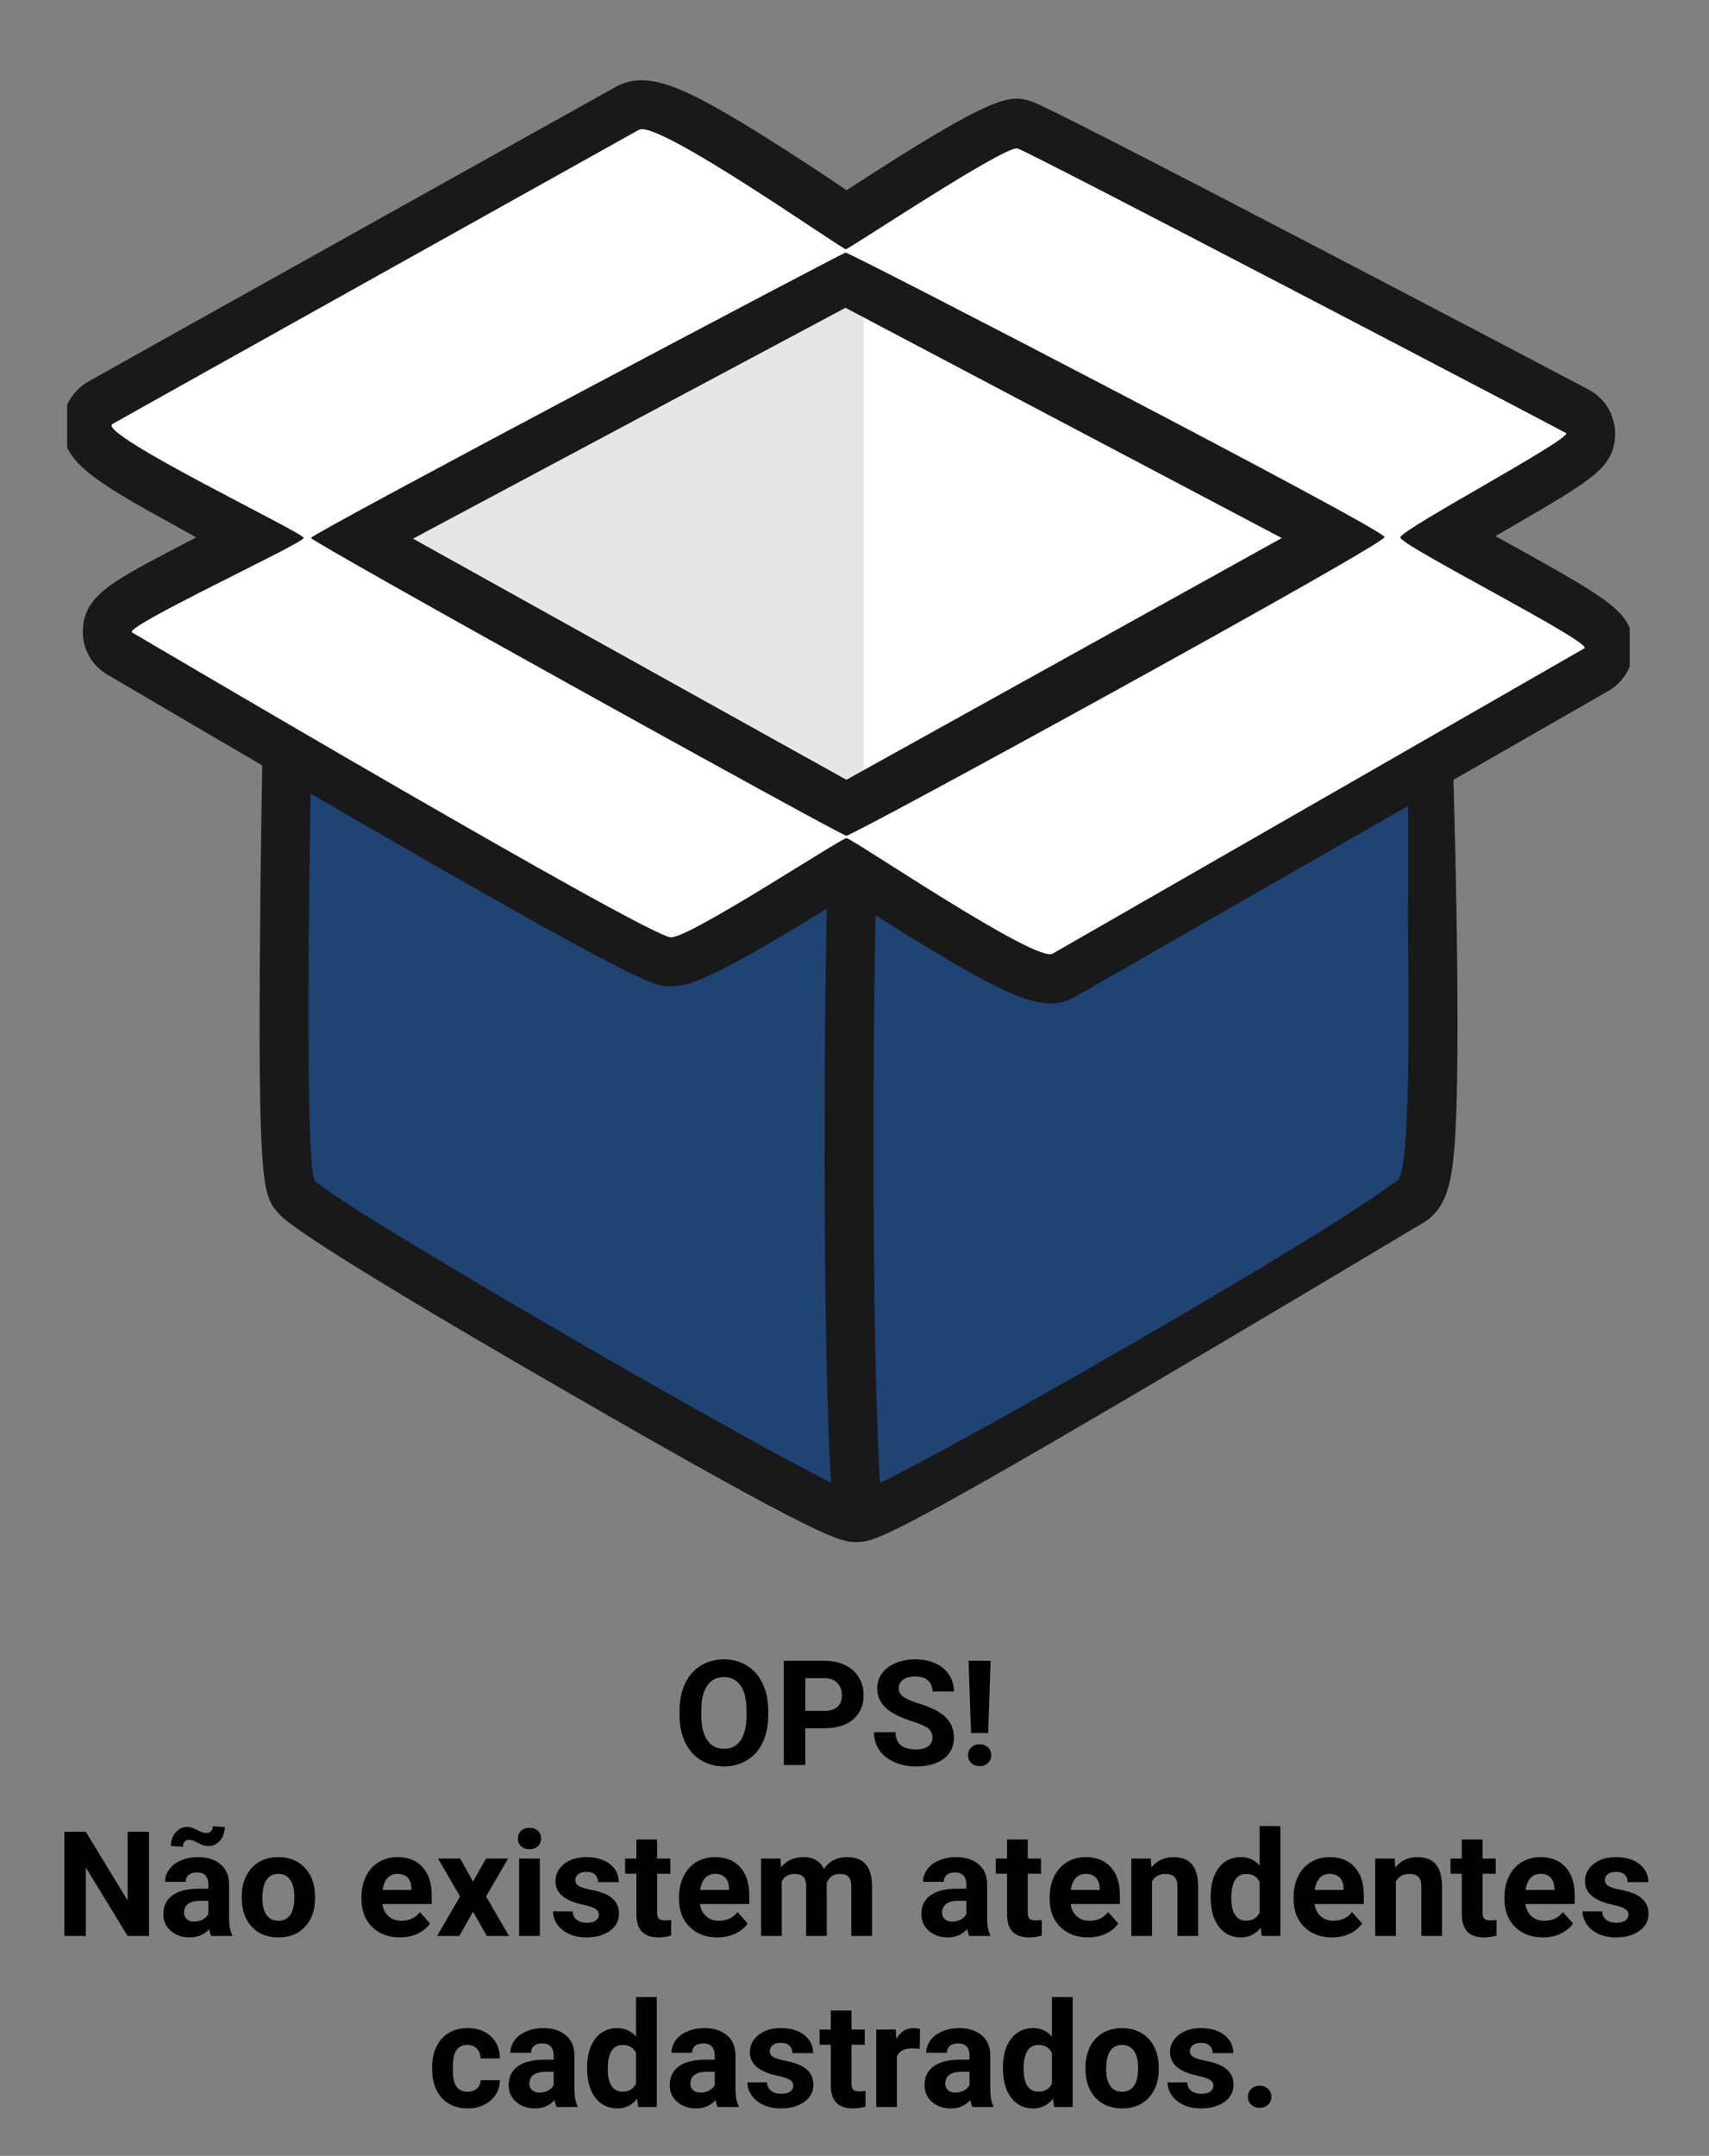 <svg width="280" height="353" viewBox="0 0 280 353" fill="none" xmlns="http://www.w3.org/2000/svg">
<rect x="0" y="0" width="280" height="353" fill="#808080" stroke="none"/>
<g clip-path="url(#clip0)">
<path d="M140.27 142.19L54.95 95.37C54.6 95.176 54.205 95.076 53.805 95.08C53.404 95.085 53.012 95.193 52.666 95.395C52.321 95.596 52.033 95.885 51.832 96.231C51.631 96.577 51.523 96.97 51.52 97.37C51.11 115.37 49.52 190.92 51.61 193.37C54.92 197.25 136.69 244.53 140.28 244.53C143.87 244.53 224.81 195.77 228.95 193.37C232.61 191.26 229.81 115.17 229.1 97.29C229.082 96.897 228.964 96.515 228.758 96.179C228.551 95.844 228.263 95.567 227.92 95.374C227.577 95.181 227.19 95.078 226.797 95.076C226.403 95.073 226.015 95.171 225.67 95.36L140.27 142.19Z" fill="#191919"/>
<path d="M140.27 252.5C137.8 252.5 135.46 252.5 91.83 227.3C48.91 202.51 46.44 199.62 45.51 198.53C43.13 195.73 42.23 194.68 42.62 151.08C42.81 129.61 43.31 106.21 43.52 97.15C43.56 95.378 44.056 93.646 44.96 92.122C45.864 90.597 47.146 89.332 48.682 88.447C50.218 87.563 51.956 87.089 53.728 87.072C55.501 87.055 57.247 87.495 58.8 88.35L140.28 133.06L221.82 88.32C223.364 87.475 225.098 87.038 226.859 87.052C228.619 87.066 230.346 87.53 231.877 88.4C233.407 89.27 234.689 90.517 235.602 92.022C236.514 93.527 237.027 95.241 237.09 97C237.45 106.09 238.32 129.57 238.66 151.15C238.85 163.39 238.83 173.15 238.66 180.26C238.28 192.42 237.66 197.63 233 200.33C232.33 200.72 229.6 202.33 225.5 204.8C145.48 252.5 143.63 252.5 140.27 252.5V252.5ZM59 188.91C70.93 197.03 127.16 229.52 140.26 235.91C148.26 231.91 174.15 216.81 217.26 191.05L222.18 188.11C223.18 178.95 222.95 147.35 221.47 106.81L144.12 149.2C142.94 149.848 141.616 150.187 140.27 150.187C138.924 150.187 137.6 149.848 136.42 149.2L59.31 106.89C58.43 148.63 58.3 179.89 59 188.91V188.91Z" fill="#191919"/>
<path d="M51.6 91.49L140.27 44.2L228.94 91.49L140.27 140.14L51.6 91.49Z" fill="white"/>
<path d="M141.52 41.08V137.02L52.85 88.36L141.52 41.08Z" fill="#E6E6E6"/>
<path d="M140.27 142.19L51.6 93.53C51.6 93.53 49.22 190.53 51.6 193.34C54.91 197.22 136.68 244.5 140.27 244.5C143.86 244.5 224.8 195.74 228.94 193.34C233.08 190.94 228.94 93.53 228.94 93.53L140.27 142.19Z" fill="#1F4373"/>
<path d="M140.27 142.19C139.27 144.25 138.27 245 140.27 244.5C146.62 242.94 225.59 197.57 229.27 192.75C230.85 190.66 231.66 94.82 228.96 93.53C226.26 92.24 141.3 140.13 140.27 142.19Z" fill="#1F4373"/>
<path d="M228.42 88C233.01 85.47 257.88 71.67 256.57 70.91C255.26 70.15 168.9 24.97 166.72 24.31C164.72 23.7 142.24 38.41 138.59 40.81C134.83 38.2 107.77 19.57 104.69 21.29C101.38 23.09 21.3 67.77 18.43 69.43C15.79 71 45.22 85.79 49.77 88.07C45.52 90.22 20.08 102.66 21.65 103.56C23.22 104.46 105.47 153 109.87 153.48C112.7 153.79 135.67 139.24 138.69 137.24C142.07 139.48 169.69 157.72 172.45 156.16L259.58 106.16C261.19 105.28 233.66 90.72 228.42 88V88ZM138.69 136.86L50.94 88.05L138.53 41.33L226.84 87.91L138.69 136.86Z" fill="#191919"/>
<path d="M172.14 164.31C168.14 164.31 162.67 161.63 151.67 154.98C146.88 152.08 142.03 148.98 138.67 146.78C135.8 148.58 132.03 150.92 128.34 153.11C114.93 161 112 161.76 109 161.44C106.44 161.16 103.26 160.82 19.63 111.66L17.63 110.49C16.357 109.756 15.307 108.69 14.592 107.406C13.877 106.123 13.524 104.669 13.57 103.2C13.74 97.68 18.18 95.33 27.91 90.2C29.29 89.47 30.73 88.72 32.16 87.99L28.58 86C14.32 78.24 10.43 75.36 10.27 69.94C10.227 68.439 10.592 66.954 11.326 65.643C12.061 64.333 13.137 63.247 14.44 62.5C16.64 61.23 61.22 36.35 98.23 15.7L100.8 14.27C105.96 11.39 111.8 13.95 125.64 22.61C130.45 25.61 135.25 28.81 138.7 31.15C163.6 14.95 165.49 15.53 169.07 16.63C172.49 17.63 259.87 63.54 260.58 63.96C261.808 64.68 262.826 65.709 263.535 66.944C264.243 68.178 264.617 69.576 264.62 71C264.57 76.43 261.1 78.44 248.21 85.93L245 87.79L249.77 90.42C264.1 98.42 267.49 100.49 267.59 105.93C267.618 107.384 267.255 108.82 266.539 110.086C265.823 111.353 264.781 112.404 263.52 113.13L184.37 158.51L176.37 163.09C175.095 163.87 173.634 164.291 172.14 164.31V164.31ZM153.89 137.55C161.44 142.29 167.89 146.04 171.26 147.63L176.47 144.63L244.37 105.7C240.06 103.27 234.43 100.19 227.67 96.6L153.89 137.55ZM37.18 103.4C81.43 129.33 103.36 141.61 110.12 144.94C113.03 143.52 118.27 140.48 123.3 137.43L50.2 96.8C44.69 99.55 40.44 101.71 37.18 103.4V103.4ZM67.67 88.2L138.67 127.68L210 88.1L138.52 50.4L67.67 88.2ZM33.22 70.32C37.8 72.89 43.77 76.06 50.22 79.32L123.5 40.24C117.84 36.41 111.971 32.898 105.92 29.72C65.29 52.39 44.08 64.24 33.21 70.32H33.22ZM153.92 40.41L227.6 79.27C232.6 76.49 237.18 73.88 240.94 71.68C220 60.68 177.66 38.68 166.35 32.97C163.73 34.38 159.27 37 153.92 40.41V40.41Z" fill="#191919"/>
<path d="M229.42 88C229.5 86.7 257.88 71.67 256.57 70.91C255.26 70.15 168.9 24.97 166.72 24.31C164.72 23.7 139.18 40.74 138.59 40.81C138 40.88 107.76 19.53 104.69 21.25C101.38 23.09 21.3 67.77 18.43 69.43C15.79 71 49.7 87.23 49.77 88.07C49.84 88.91 20.08 102.66 21.64 103.56C23.2 104.46 105.47 153 109.87 153.48C112.7 153.79 137.79 137.24 138.69 137.24C139.59 137.24 169.69 157.72 172.45 156.16L259.58 106.16C261.19 105.28 229.34 89.27 229.42 88V88ZM138.69 136.86C137.69 136.78 50.97 88.72 50.95 88.08C50.93 87.44 137.95 41.45 138.54 41.36C139.13 41.27 226.86 86.69 226.85 87.94C226.84 89.19 139.7 136.91 138.69 136.83V136.86Z" fill="white"/>
<path d="M139.67 142.67C139 159.84 138.67 220.34 140.28 244.5Z" fill="#D32920"/>
<path d="M140.27 248.5C139.254 248.502 138.276 248.118 137.533 247.425C136.79 246.733 136.339 245.783 136.27 244.77C134.63 220.09 135 159.55 135.66 142.52C135.68 141.995 135.804 141.479 136.024 141.001C136.244 140.524 136.555 140.094 136.941 139.737C137.327 139.38 137.779 139.102 138.272 138.92C138.766 138.738 139.29 138.655 139.815 138.675C140.34 138.695 140.856 138.819 141.334 139.039C141.811 139.259 142.241 139.57 142.598 139.956C142.955 140.342 143.233 140.794 143.415 141.287C143.597 141.781 143.68 142.305 143.66 142.83C143.02 159.27 142.66 220.26 144.26 244.24C144.295 244.765 144.227 245.291 144.058 245.79C143.89 246.288 143.625 246.748 143.278 247.144C142.932 247.539 142.511 247.863 142.039 248.095C141.568 248.328 141.055 248.466 140.53 248.5H140.27Z" fill="#191919"/>
</g>
<path d="M125.867 280.855C125.867 282.535 125.57 284.008 124.977 285.273C124.383 286.539 123.531 287.516 122.422 288.203C121.32 288.891 120.055 289.234 118.625 289.234C117.211 289.234 115.949 288.895 114.84 288.215C113.73 287.535 112.871 286.566 112.262 285.309C111.652 284.043 111.344 282.59 111.336 280.949V280.105C111.336 278.426 111.637 276.949 112.238 275.676C112.848 274.395 113.703 273.414 114.805 272.734C115.914 272.047 117.18 271.703 118.602 271.703C120.023 271.703 121.285 272.047 122.387 272.734C123.496 273.414 124.352 274.395 124.953 275.676C125.562 276.949 125.867 278.422 125.867 280.094V280.855ZM122.305 280.082C122.305 278.293 121.984 276.934 121.344 276.004C120.703 275.074 119.789 274.609 118.602 274.609C117.422 274.609 116.512 275.07 115.871 275.992C115.23 276.906 114.906 278.25 114.898 280.023V280.855C114.898 282.598 115.219 283.949 115.859 284.91C116.5 285.871 117.422 286.352 118.625 286.352C119.805 286.352 120.711 285.891 121.344 284.969C121.977 284.039 122.297 282.688 122.305 280.914V280.082ZM131.938 282.988V289H128.422V271.938H135.078C136.359 271.938 137.484 272.172 138.453 272.641C139.43 273.109 140.18 273.777 140.703 274.645C141.227 275.504 141.488 276.484 141.488 277.586C141.488 279.258 140.914 280.578 139.766 281.547C138.625 282.508 137.043 282.988 135.02 282.988H131.938ZM131.938 280.141H135.078C136.008 280.141 136.715 279.922 137.199 279.484C137.691 279.047 137.938 278.422 137.938 277.609C137.938 276.773 137.691 276.098 137.199 275.582C136.707 275.066 136.027 274.801 135.16 274.785H131.938V280.141ZM152.762 284.523C152.762 283.859 152.527 283.352 152.059 283C151.59 282.641 150.746 282.266 149.527 281.875C148.309 281.477 147.344 281.086 146.633 280.703C144.695 279.656 143.727 278.246 143.727 276.473C143.727 275.551 143.984 274.73 144.5 274.012C145.023 273.285 145.77 272.719 146.738 272.312C147.715 271.906 148.809 271.703 150.02 271.703C151.238 271.703 152.324 271.926 153.277 272.371C154.23 272.809 154.969 273.43 155.492 274.234C156.023 275.039 156.289 275.953 156.289 276.977H152.773C152.773 276.195 152.527 275.59 152.035 275.16C151.543 274.723 150.852 274.504 149.961 274.504C149.102 274.504 148.434 274.688 147.957 275.055C147.48 275.414 147.242 275.891 147.242 276.484C147.242 277.039 147.52 277.504 148.074 277.879C148.637 278.254 149.461 278.605 150.547 278.934C152.547 279.535 154.004 280.281 154.918 281.172C155.832 282.062 156.289 283.172 156.289 284.5C156.289 285.977 155.73 287.137 154.613 287.98C153.496 288.816 151.992 289.234 150.102 289.234C148.789 289.234 147.594 288.996 146.516 288.52C145.438 288.035 144.613 287.375 144.043 286.539C143.48 285.703 143.199 284.734 143.199 283.633H146.727C146.727 285.516 147.852 286.457 150.102 286.457C150.938 286.457 151.59 286.289 152.059 285.953C152.527 285.609 152.762 285.133 152.762 284.523ZM161.902 283.762H159.09L158.691 271.938H162.301L161.902 283.762ZM160.496 285.613C161.066 285.613 161.523 285.781 161.867 286.117C162.219 286.453 162.395 286.883 162.395 287.406C162.395 287.922 162.219 288.348 161.867 288.684C161.523 289.02 161.066 289.188 160.496 289.188C159.934 289.188 159.477 289.02 159.125 288.684C158.781 288.348 158.609 287.922 158.609 287.406C158.609 286.891 158.781 286.465 159.125 286.129C159.477 285.785 159.934 285.613 160.496 285.613ZM24.418 317H20.902L14.059 305.773V317H10.543V299.938H14.059L20.914 311.188V299.938H24.418V317ZM34.613 317C34.457 316.695 34.344 316.316 34.273 315.863C33.453 316.777 32.387 317.234 31.074 317.234C29.832 317.234 28.801 316.875 27.98 316.156C27.168 315.438 26.762 314.531 26.762 313.438C26.762 312.094 27.258 311.062 28.25 310.344C29.25 309.625 30.691 309.262 32.574 309.254H34.133V308.527C34.133 307.941 33.98 307.473 33.676 307.121C33.379 306.77 32.906 306.594 32.258 306.594C31.688 306.594 31.238 306.73 30.91 307.004C30.59 307.277 30.43 307.652 30.43 308.129H27.043C27.043 307.395 27.27 306.715 27.723 306.09C28.176 305.465 28.816 304.977 29.645 304.625C30.473 304.266 31.402 304.086 32.434 304.086C33.996 304.086 35.234 304.48 36.148 305.27C37.07 306.051 37.531 307.152 37.531 308.574V314.07C37.539 315.273 37.707 316.184 38.035 316.801V317H34.613ZM31.812 314.645C32.312 314.645 32.773 314.535 33.195 314.316C33.617 314.09 33.93 313.789 34.133 313.414V311.234H32.867C31.172 311.234 30.27 311.82 30.16 312.992L30.148 313.191C30.148 313.613 30.297 313.961 30.594 314.234C30.891 314.508 31.297 314.645 31.812 314.645ZM36.828 299.152C36.828 300.035 36.57 300.777 36.055 301.379C35.539 301.973 34.91 302.27 34.168 302.27C33.871 302.27 33.605 302.238 33.371 302.176C33.145 302.105 32.828 301.961 32.422 301.742C32.016 301.523 31.723 301.391 31.543 301.344C31.363 301.289 31.168 301.262 30.957 301.262C30.684 301.262 30.449 301.359 30.254 301.555C30.066 301.75 29.973 302.027 29.973 302.387L28.004 302.27C28.004 301.402 28.258 300.664 28.766 300.055C29.281 299.445 29.91 299.141 30.652 299.141C30.887 299.141 31.105 299.172 31.309 299.234C31.52 299.289 31.859 299.43 32.328 299.656C32.797 299.883 33.121 300.02 33.301 300.066C33.48 300.113 33.668 300.137 33.863 300.137C34.137 300.137 34.371 300.043 34.566 299.855C34.77 299.66 34.871 299.383 34.871 299.023L36.828 299.152ZM39.605 310.543C39.605 309.285 39.848 308.164 40.332 307.18C40.816 306.195 41.512 305.434 42.418 304.895C43.332 304.355 44.391 304.086 45.594 304.086C47.305 304.086 48.699 304.609 49.777 305.656C50.863 306.703 51.469 308.125 51.594 309.922L51.617 310.789C51.617 312.734 51.074 314.297 49.988 315.477C48.902 316.648 47.445 317.234 45.617 317.234C43.789 317.234 42.328 316.648 41.234 315.477C40.148 314.305 39.605 312.711 39.605 310.695V310.543ZM42.992 310.789C42.992 311.992 43.219 312.914 43.672 313.555C44.125 314.188 44.773 314.504 45.617 314.504C46.438 314.504 47.078 314.191 47.539 313.566C48 312.934 48.23 311.926 48.23 310.543C48.23 309.363 48 308.449 47.539 307.801C47.078 307.152 46.43 306.828 45.594 306.828C44.766 306.828 44.125 307.152 43.672 307.801C43.219 308.441 42.992 309.438 42.992 310.789ZM65.516 317.234C63.656 317.234 62.141 316.664 60.969 315.523C59.805 314.383 59.223 312.863 59.223 310.965V310.637C59.223 309.363 59.469 308.227 59.961 307.227C60.453 306.219 61.148 305.445 62.047 304.906C62.953 304.359 63.984 304.086 65.141 304.086C66.875 304.086 68.238 304.633 69.231 305.727C70.231 306.82 70.731 308.371 70.731 310.379V311.762H62.656C62.766 312.59 63.094 313.254 63.641 313.754C64.195 314.254 64.894 314.504 65.738 314.504C67.043 314.504 68.062 314.031 68.797 313.086L70.461 314.949C69.953 315.668 69.266 316.23 68.398 316.637C67.531 317.035 66.57 317.234 65.516 317.234ZM65.129 306.828C64.457 306.828 63.91 307.055 63.488 307.508C63.074 307.961 62.809 308.609 62.691 309.453H67.402V309.184C67.387 308.434 67.184 307.855 66.793 307.449C66.402 307.035 65.848 306.828 65.129 306.828ZM77.492 308.105L79.625 304.32H83.246L79.637 310.531L83.398 317H79.766L77.504 313.016L75.254 317H71.609L75.371 310.531L71.773 304.32H75.406L77.492 308.105ZM88.449 317H85.051V304.32H88.449V317ZM84.852 301.039C84.852 300.531 85.019 300.113 85.356 299.785C85.699 299.457 86.164 299.293 86.75 299.293C87.328 299.293 87.789 299.457 88.133 299.785C88.477 300.113 88.648 300.531 88.648 301.039C88.648 301.555 88.473 301.977 88.121 302.305C87.777 302.633 87.32 302.797 86.75 302.797C86.18 302.797 85.719 302.633 85.367 302.305C85.023 301.977 84.852 301.555 84.852 301.039ZM98.117 313.496C98.117 313.082 97.91 312.758 97.496 312.523C97.09 312.281 96.434 312.066 95.527 311.879C92.512 311.246 91.004 309.965 91.004 308.035C91.004 306.91 91.469 305.973 92.398 305.223C93.336 304.465 94.559 304.086 96.066 304.086C97.676 304.086 98.961 304.465 99.922 305.223C100.891 305.98 101.375 306.965 101.375 308.176H97.988C97.988 307.691 97.832 307.293 97.519 306.98C97.207 306.66 96.719 306.5 96.055 306.5C95.484 306.5 95.043 306.629 94.731 306.887C94.418 307.145 94.262 307.473 94.262 307.871C94.262 308.246 94.438 308.551 94.789 308.785C95.148 309.012 95.75 309.211 96.594 309.383C97.438 309.547 98.148 309.734 98.727 309.945C100.516 310.602 101.41 311.738 101.41 313.355C101.41 314.512 100.914 315.449 99.922 316.168C98.93 316.879 97.648 317.234 96.078 317.234C95.016 317.234 94.07 317.047 93.242 316.672C92.422 316.289 91.777 315.77 91.309 315.113C90.84 314.449 90.606 313.734 90.606 312.969H93.816C93.848 313.57 94.07 314.031 94.484 314.352C94.898 314.672 95.453 314.832 96.148 314.832C96.797 314.832 97.285 314.711 97.613 314.469C97.949 314.219 98.117 313.895 98.117 313.496ZM107.656 301.203V304.32H109.824V306.805H107.656V313.133C107.656 313.602 107.746 313.938 107.926 314.141C108.105 314.344 108.449 314.445 108.957 314.445C109.332 314.445 109.664 314.418 109.953 314.363V316.93C109.289 317.133 108.605 317.234 107.902 317.234C105.527 317.234 104.316 316.035 104.27 313.637V306.805H102.418V304.32H104.27V301.203H107.656ZM117.547 317.234C115.688 317.234 114.172 316.664 113 315.523C111.836 314.383 111.254 312.863 111.254 310.965V310.637C111.254 309.363 111.5 308.227 111.992 307.227C112.484 306.219 113.18 305.445 114.078 304.906C114.984 304.359 116.016 304.086 117.172 304.086C118.906 304.086 120.27 304.633 121.262 305.727C122.262 306.82 122.762 308.371 122.762 310.379V311.762H114.688C114.797 312.59 115.125 313.254 115.672 313.754C116.227 314.254 116.926 314.504 117.77 314.504C119.074 314.504 120.094 314.031 120.828 313.086L122.492 314.949C121.984 315.668 121.297 316.23 120.43 316.637C119.562 317.035 118.602 317.234 117.547 317.234ZM117.16 306.828C116.488 306.828 115.941 307.055 115.52 307.508C115.105 307.961 114.84 308.609 114.723 309.453H119.434V309.184C119.418 308.434 119.215 307.855 118.824 307.449C118.434 307.035 117.879 306.828 117.16 306.828ZM127.871 304.32L127.977 305.738C128.875 304.637 130.09 304.086 131.621 304.086C133.254 304.086 134.375 304.73 134.984 306.02C135.875 304.73 137.145 304.086 138.793 304.086C140.168 304.086 141.191 304.488 141.863 305.293C142.535 306.09 142.871 307.293 142.871 308.902V317H139.473V308.914C139.473 308.195 139.332 307.672 139.051 307.344C138.77 307.008 138.273 306.84 137.562 306.84C136.547 306.84 135.844 307.324 135.453 308.293L135.465 317H132.078V308.926C132.078 308.191 131.934 307.66 131.645 307.332C131.355 307.004 130.863 306.84 130.168 306.84C129.207 306.84 128.512 307.238 128.082 308.035V317H124.695V304.32H127.871ZM158.809 317C158.652 316.695 158.539 316.316 158.469 315.863C157.648 316.777 156.582 317.234 155.27 317.234C154.027 317.234 152.996 316.875 152.176 316.156C151.363 315.438 150.957 314.531 150.957 313.438C150.957 312.094 151.453 311.062 152.445 310.344C153.445 309.625 154.887 309.262 156.77 309.254H158.328V308.527C158.328 307.941 158.176 307.473 157.871 307.121C157.574 306.77 157.102 306.594 156.453 306.594C155.883 306.594 155.434 306.73 155.105 307.004C154.785 307.277 154.625 307.652 154.625 308.129H151.238C151.238 307.395 151.465 306.715 151.918 306.09C152.371 305.465 153.012 304.977 153.84 304.625C154.668 304.266 155.598 304.086 156.629 304.086C158.191 304.086 159.43 304.48 160.344 305.27C161.266 306.051 161.727 307.152 161.727 308.574V314.07C161.734 315.273 161.902 316.184 162.23 316.801V317H158.809ZM156.008 314.645C156.508 314.645 156.969 314.535 157.391 314.316C157.812 314.09 158.125 313.789 158.328 313.414V311.234H157.062C155.367 311.234 154.465 311.82 154.355 312.992L154.344 313.191C154.344 313.613 154.492 313.961 154.789 314.234C155.086 314.508 155.492 314.645 156.008 314.645ZM168.383 301.203V304.32H170.551V306.805H168.383V313.133C168.383 313.602 168.473 313.938 168.652 314.141C168.832 314.344 169.176 314.445 169.684 314.445C170.059 314.445 170.391 314.418 170.68 314.363V316.93C170.016 317.133 169.332 317.234 168.629 317.234C166.254 317.234 165.043 316.035 164.996 313.637V306.805H163.145V304.32H164.996V301.203H168.383ZM178.273 317.234C176.414 317.234 174.898 316.664 173.727 315.523C172.562 314.383 171.98 312.863 171.98 310.965V310.637C171.98 309.363 172.227 308.227 172.719 307.227C173.211 306.219 173.906 305.445 174.805 304.906C175.711 304.359 176.742 304.086 177.898 304.086C179.633 304.086 180.996 304.633 181.988 305.727C182.988 306.82 183.488 308.371 183.488 310.379V311.762H175.414C175.523 312.59 175.852 313.254 176.398 313.754C176.953 314.254 177.652 314.504 178.496 314.504C179.801 314.504 180.82 314.031 181.555 313.086L183.219 314.949C182.711 315.668 182.023 316.23 181.156 316.637C180.289 317.035 179.328 317.234 178.273 317.234ZM177.887 306.828C177.215 306.828 176.668 307.055 176.246 307.508C175.832 307.961 175.566 308.609 175.449 309.453H180.16V309.184C180.145 308.434 179.941 307.855 179.551 307.449C179.16 307.035 178.605 306.828 177.887 306.828ZM188.539 304.32L188.645 305.785C189.551 304.652 190.766 304.086 192.289 304.086C193.633 304.086 194.633 304.48 195.289 305.27C195.945 306.059 196.281 307.238 196.297 308.809V317H192.91V308.891C192.91 308.172 192.754 307.652 192.441 307.332C192.129 307.004 191.609 306.84 190.883 306.84C189.93 306.84 189.215 307.246 188.738 308.059V317H185.352V304.32H188.539ZM198.348 310.566C198.348 308.59 198.789 307.016 199.672 305.844C200.562 304.672 201.777 304.086 203.316 304.086C204.551 304.086 205.57 304.547 206.375 305.469V299H209.773V317H206.715L206.551 315.652C205.707 316.707 204.621 317.234 203.293 317.234C201.801 317.234 200.602 316.648 199.695 315.477C198.797 314.297 198.348 312.66 198.348 310.566ZM201.734 310.812C201.734 312 201.941 312.91 202.355 313.543C202.77 314.176 203.371 314.492 204.16 314.492C205.207 314.492 205.945 314.051 206.375 313.168V308.164C205.953 307.281 205.223 306.84 204.184 306.84C202.551 306.84 201.734 308.164 201.734 310.812ZM218.234 317.234C216.375 317.234 214.859 316.664 213.688 315.523C212.523 314.383 211.941 312.863 211.941 310.965V310.637C211.941 309.363 212.188 308.227 212.68 307.227C213.172 306.219 213.867 305.445 214.766 304.906C215.672 304.359 216.703 304.086 217.859 304.086C219.594 304.086 220.957 304.633 221.949 305.727C222.949 306.82 223.449 308.371 223.449 310.379V311.762H215.375C215.484 312.59 215.812 313.254 216.359 313.754C216.914 314.254 217.613 314.504 218.457 314.504C219.762 314.504 220.781 314.031 221.516 313.086L223.18 314.949C222.672 315.668 221.984 316.23 221.117 316.637C220.25 317.035 219.289 317.234 218.234 317.234ZM217.848 306.828C217.176 306.828 216.629 307.055 216.207 307.508C215.793 307.961 215.527 308.609 215.41 309.453H220.121V309.184C220.105 308.434 219.902 307.855 219.512 307.449C219.121 307.035 218.566 306.828 217.848 306.828ZM228.5 304.32L228.605 305.785C229.512 304.652 230.727 304.086 232.25 304.086C233.594 304.086 234.594 304.48 235.25 305.27C235.906 306.059 236.242 307.238 236.258 308.809V317H232.871V308.891C232.871 308.172 232.715 307.652 232.402 307.332C232.09 307.004 231.57 306.84 230.844 306.84C229.891 306.84 229.176 307.246 228.699 308.059V317H225.312V304.32H228.5ZM242.891 301.203V304.32H245.059V306.805H242.891V313.133C242.891 313.602 242.98 313.938 243.16 314.141C243.34 314.344 243.684 314.445 244.191 314.445C244.566 314.445 244.898 314.418 245.188 314.363V316.93C244.523 317.133 243.84 317.234 243.137 317.234C240.762 317.234 239.551 316.035 239.504 313.637V306.805H237.652V304.32H239.504V301.203H242.891ZM252.781 317.234C250.922 317.234 249.406 316.664 248.234 315.523C247.07 314.383 246.488 312.863 246.488 310.965V310.637C246.488 309.363 246.734 308.227 247.227 307.227C247.719 306.219 248.414 305.445 249.312 304.906C250.219 304.359 251.25 304.086 252.406 304.086C254.141 304.086 255.504 304.633 256.496 305.727C257.496 306.82 257.996 308.371 257.996 310.379V311.762H249.922C250.031 312.59 250.359 313.254 250.906 313.754C251.461 314.254 252.16 314.504 253.004 314.504C254.309 314.504 255.328 314.031 256.062 313.086L257.727 314.949C257.219 315.668 256.531 316.23 255.664 316.637C254.797 317.035 253.836 317.234 252.781 317.234ZM252.395 306.828C251.723 306.828 251.176 307.055 250.754 307.508C250.34 307.961 250.074 308.609 249.957 309.453H254.668V309.184C254.652 308.434 254.449 307.855 254.059 307.449C253.668 307.035 253.113 306.828 252.395 306.828ZM266.797 313.496C266.797 313.082 266.59 312.758 266.176 312.523C265.77 312.281 265.113 312.066 264.207 311.879C261.191 311.246 259.684 309.965 259.684 308.035C259.684 306.91 260.148 305.973 261.078 305.223C262.016 304.465 263.238 304.086 264.746 304.086C266.355 304.086 267.641 304.465 268.602 305.223C269.57 305.98 270.055 306.965 270.055 308.176H266.668C266.668 307.691 266.512 307.293 266.199 306.98C265.887 306.66 265.398 306.5 264.734 306.5C264.164 306.5 263.723 306.629 263.41 306.887C263.098 307.145 262.941 307.473 262.941 307.871C262.941 308.246 263.117 308.551 263.469 308.785C263.828 309.012 264.43 309.211 265.273 309.383C266.117 309.547 266.828 309.734 267.406 309.945C269.195 310.602 270.09 311.738 270.09 313.355C270.09 314.512 269.594 315.449 268.602 316.168C267.609 316.879 266.328 317.234 264.758 317.234C263.695 317.234 262.75 317.047 261.922 316.672C261.102 316.289 260.457 315.77 259.988 315.113C259.52 314.449 259.285 313.734 259.285 312.969H262.496C262.527 313.57 262.75 314.031 263.164 314.352C263.578 314.672 264.133 314.832 264.828 314.832C265.477 314.832 265.965 314.711 266.293 314.469C266.629 314.219 266.797 313.895 266.797 313.496ZM76.602 342.504C77.227 342.504 77.734 342.332 78.125 341.988C78.516 341.645 78.719 341.188 78.734 340.617H81.91C81.902 341.477 81.668 342.266 81.207 342.984C80.746 343.695 80.113 344.25 79.309 344.648C78.512 345.039 77.629 345.234 76.66 345.234C74.848 345.234 73.418 344.66 72.371 343.512C71.324 342.355 70.801 340.762 70.801 338.73V338.508C70.801 336.555 71.32 334.996 72.359 333.832C73.398 332.668 74.824 332.086 76.637 332.086C78.223 332.086 79.492 332.539 80.445 333.445C81.406 334.344 81.894 335.543 81.91 337.043H78.734C78.719 336.387 78.516 335.855 78.125 335.449C77.734 335.035 77.219 334.828 76.578 334.828C75.789 334.828 75.191 335.117 74.785 335.695C74.387 336.266 74.188 337.195 74.188 338.484V338.836C74.188 340.141 74.387 341.078 74.785 341.648C75.184 342.219 75.789 342.504 76.602 342.504ZM91.191 345C91.035 344.695 90.922 344.316 90.852 343.863C90.031 344.777 88.965 345.234 87.652 345.234C86.41 345.234 85.379 344.875 84.559 344.156C83.746 343.438 83.34 342.531 83.34 341.438C83.34 340.094 83.836 339.062 84.828 338.344C85.828 337.625 87.269 337.262 89.152 337.254H90.711V336.527C90.711 335.941 90.559 335.473 90.254 335.121C89.957 334.77 89.484 334.594 88.836 334.594C88.266 334.594 87.816 334.73 87.488 335.004C87.168 335.277 87.008 335.652 87.008 336.129H83.621C83.621 335.395 83.848 334.715 84.301 334.09C84.754 333.465 85.394 332.977 86.223 332.625C87.051 332.266 87.981 332.086 89.012 332.086C90.574 332.086 91.812 332.48 92.727 333.27C93.648 334.051 94.109 335.152 94.109 336.574V342.07C94.117 343.273 94.285 344.184 94.613 344.801V345H91.191ZM88.391 342.645C88.891 342.645 89.352 342.535 89.773 342.316C90.195 342.09 90.508 341.789 90.711 341.414V339.234H89.445C87.75 339.234 86.848 339.82 86.738 340.992L86.727 341.191C86.727 341.613 86.875 341.961 87.172 342.234C87.469 342.508 87.875 342.645 88.391 342.645ZM96.184 338.566C96.184 336.59 96.625 335.016 97.508 333.844C98.398 332.672 99.613 332.086 101.152 332.086C102.387 332.086 103.406 332.547 104.211 333.469V327H107.609V345H104.551L104.387 343.652C103.543 344.707 102.457 345.234 101.129 345.234C99.637 345.234 98.438 344.648 97.531 343.477C96.633 342.297 96.184 340.66 96.184 338.566ZM99.57 338.812C99.57 340 99.777 340.91 100.191 341.543C100.605 342.176 101.207 342.492 101.996 342.492C103.043 342.492 103.781 342.051 104.211 341.168V336.164C103.789 335.281 103.059 334.84 102.02 334.84C100.387 334.84 99.57 336.164 99.57 338.812ZM117.582 345C117.426 344.695 117.312 344.316 117.242 343.863C116.422 344.777 115.355 345.234 114.043 345.234C112.801 345.234 111.77 344.875 110.949 344.156C110.137 343.438 109.73 342.531 109.73 341.438C109.73 340.094 110.227 339.062 111.219 338.344C112.219 337.625 113.66 337.262 115.543 337.254H117.102V336.527C117.102 335.941 116.949 335.473 116.645 335.121C116.348 334.77 115.875 334.594 115.227 334.594C114.656 334.594 114.207 334.73 113.879 335.004C113.559 335.277 113.398 335.652 113.398 336.129H110.012C110.012 335.395 110.238 334.715 110.691 334.09C111.145 333.465 111.785 332.977 112.613 332.625C113.441 332.266 114.371 332.086 115.402 332.086C116.965 332.086 118.203 332.48 119.117 333.27C120.039 334.051 120.5 335.152 120.5 336.574V342.07C120.508 343.273 120.676 344.184 121.004 344.801V345H117.582ZM114.781 342.645C115.281 342.645 115.742 342.535 116.164 342.316C116.586 342.09 116.898 341.789 117.102 341.414V339.234H115.836C114.141 339.234 113.238 339.82 113.129 340.992L113.117 341.191C113.117 341.613 113.266 341.961 113.562 342.234C113.859 342.508 114.266 342.645 114.781 342.645ZM129.969 341.496C129.969 341.082 129.762 340.758 129.348 340.523C128.941 340.281 128.285 340.066 127.379 339.879C124.363 339.246 122.855 337.965 122.855 336.035C122.855 334.91 123.32 333.973 124.25 333.223C125.188 332.465 126.41 332.086 127.918 332.086C129.527 332.086 130.812 332.465 131.773 333.223C132.742 333.98 133.227 334.965 133.227 336.176H129.84C129.84 335.691 129.684 335.293 129.371 334.98C129.059 334.66 128.57 334.5 127.906 334.5C127.336 334.5 126.895 334.629 126.582 334.887C126.27 335.145 126.113 335.473 126.113 335.871C126.113 336.246 126.289 336.551 126.641 336.785C127 337.012 127.602 337.211 128.445 337.383C129.289 337.547 130 337.734 130.578 337.945C132.367 338.602 133.262 339.738 133.262 341.355C133.262 342.512 132.766 343.449 131.773 344.168C130.781 344.879 129.5 345.234 127.93 345.234C126.867 345.234 125.922 345.047 125.094 344.672C124.273 344.289 123.629 343.77 123.16 343.113C122.691 342.449 122.457 341.734 122.457 340.969H125.668C125.699 341.57 125.922 342.031 126.336 342.352C126.75 342.672 127.305 342.832 128 342.832C128.648 342.832 129.137 342.711 129.465 342.469C129.801 342.219 129.969 341.895 129.969 341.496ZM139.508 329.203V332.32H141.676V334.805H139.508V341.133C139.508 341.602 139.598 341.938 139.777 342.141C139.957 342.344 140.301 342.445 140.809 342.445C141.184 342.445 141.516 342.418 141.805 342.363V344.93C141.141 345.133 140.457 345.234 139.754 345.234C137.379 345.234 136.168 344.035 136.121 341.637V334.805H134.27V332.32H136.121V329.203H139.508ZM150.688 335.496C150.227 335.434 149.82 335.402 149.469 335.402C148.188 335.402 147.348 335.836 146.949 336.703V345H143.562V332.32H146.762L146.855 333.832C147.535 332.668 148.477 332.086 149.68 332.086C150.055 332.086 150.406 332.137 150.734 332.238L150.688 335.496ZM159.324 345C159.168 344.695 159.055 344.316 158.984 343.863C158.164 344.777 157.098 345.234 155.785 345.234C154.543 345.234 153.512 344.875 152.691 344.156C151.879 343.438 151.473 342.531 151.473 341.438C151.473 340.094 151.969 339.062 152.961 338.344C153.961 337.625 155.402 337.262 157.285 337.254H158.844V336.527C158.844 335.941 158.691 335.473 158.387 335.121C158.09 334.77 157.617 334.594 156.969 334.594C156.398 334.594 155.949 334.73 155.621 335.004C155.301 335.277 155.141 335.652 155.141 336.129H151.754C151.754 335.395 151.98 334.715 152.434 334.09C152.887 333.465 153.527 332.977 154.355 332.625C155.184 332.266 156.113 332.086 157.145 332.086C158.707 332.086 159.945 332.48 160.859 333.27C161.781 334.051 162.242 335.152 162.242 336.574V342.07C162.25 343.273 162.418 344.184 162.746 344.801V345H159.324ZM156.523 342.645C157.023 342.645 157.484 342.535 157.906 342.316C158.328 342.09 158.641 341.789 158.844 341.414V339.234H157.578C155.883 339.234 154.98 339.82 154.871 340.992L154.859 341.191C154.859 341.613 155.008 341.961 155.305 342.234C155.602 342.508 156.008 342.645 156.523 342.645ZM164.316 338.566C164.316 336.59 164.758 335.016 165.641 333.844C166.531 332.672 167.746 332.086 169.285 332.086C170.52 332.086 171.539 332.547 172.344 333.469V327H175.742V345H172.684L172.52 343.652C171.676 344.707 170.59 345.234 169.262 345.234C167.77 345.234 166.57 344.648 165.664 343.477C164.766 342.297 164.316 340.66 164.316 338.566ZM167.703 338.812C167.703 340 167.91 340.91 168.324 341.543C168.738 342.176 169.34 342.492 170.129 342.492C171.176 342.492 171.914 342.051 172.344 341.168V336.164C171.922 335.281 171.191 334.84 170.152 334.84C168.52 334.84 167.703 336.164 167.703 338.812ZM177.84 338.543C177.84 337.285 178.082 336.164 178.566 335.18C179.051 334.195 179.746 333.434 180.652 332.895C181.566 332.355 182.625 332.086 183.828 332.086C185.539 332.086 186.934 332.609 188.012 333.656C189.098 334.703 189.703 336.125 189.828 337.922L189.852 338.789C189.852 340.734 189.309 342.297 188.223 343.477C187.137 344.648 185.68 345.234 183.852 345.234C182.023 345.234 180.562 344.648 179.469 343.477C178.383 342.305 177.84 340.711 177.84 338.695V338.543ZM181.227 338.789C181.227 339.992 181.453 340.914 181.906 341.555C182.359 342.188 183.008 342.504 183.852 342.504C184.672 342.504 185.312 342.191 185.773 341.566C186.234 340.934 186.465 339.926 186.465 338.543C186.465 337.363 186.234 336.449 185.773 335.801C185.312 335.152 184.664 334.828 183.828 334.828C183 334.828 182.359 335.152 181.906 335.801C181.453 336.441 181.227 337.438 181.227 338.789ZM198.805 341.496C198.805 341.082 198.598 340.758 198.184 340.523C197.777 340.281 197.121 340.066 196.215 339.879C193.199 339.246 191.691 337.965 191.691 336.035C191.691 334.91 192.156 333.973 193.086 333.223C194.023 332.465 195.246 332.086 196.754 332.086C198.363 332.086 199.648 332.465 200.609 333.223C201.578 333.98 202.062 334.965 202.062 336.176H198.676C198.676 335.691 198.52 335.293 198.207 334.98C197.895 334.66 197.406 334.5 196.742 334.5C196.172 334.5 195.73 334.629 195.418 334.887C195.105 335.145 194.949 335.473 194.949 335.871C194.949 336.246 195.125 336.551 195.477 336.785C195.836 337.012 196.438 337.211 197.281 337.383C198.125 337.547 198.836 337.734 199.414 337.945C201.203 338.602 202.098 339.738 202.098 341.355C202.098 342.512 201.602 343.449 200.609 344.168C199.617 344.879 198.336 345.234 196.766 345.234C195.703 345.234 194.758 345.047 193.93 344.672C193.109 344.289 192.465 343.77 191.996 343.113C191.527 342.449 191.293 341.734 191.293 340.969H194.504C194.535 341.57 194.758 342.031 195.172 342.352C195.586 342.672 196.141 342.832 196.836 342.832C197.484 342.832 197.973 342.711 198.301 342.469C198.637 342.219 198.805 341.895 198.805 341.496ZM204.465 343.336C204.465 342.797 204.645 342.359 205.004 342.023C205.371 341.688 205.828 341.52 206.375 341.52C206.93 341.52 207.387 341.688 207.746 342.023C208.113 342.359 208.297 342.797 208.297 343.336C208.297 343.867 208.117 344.301 207.758 344.637C207.398 344.965 206.938 345.129 206.375 345.129C205.82 345.129 205.363 344.965 205.004 344.637C204.645 344.301 204.465 343.867 204.465 343.336Z" fill="black"/>
<defs>
<clipPath id="clip0">
<rect width="256" height="256" fill="white" transform="translate(11)"/>
</clipPath>
</defs>
</svg>
